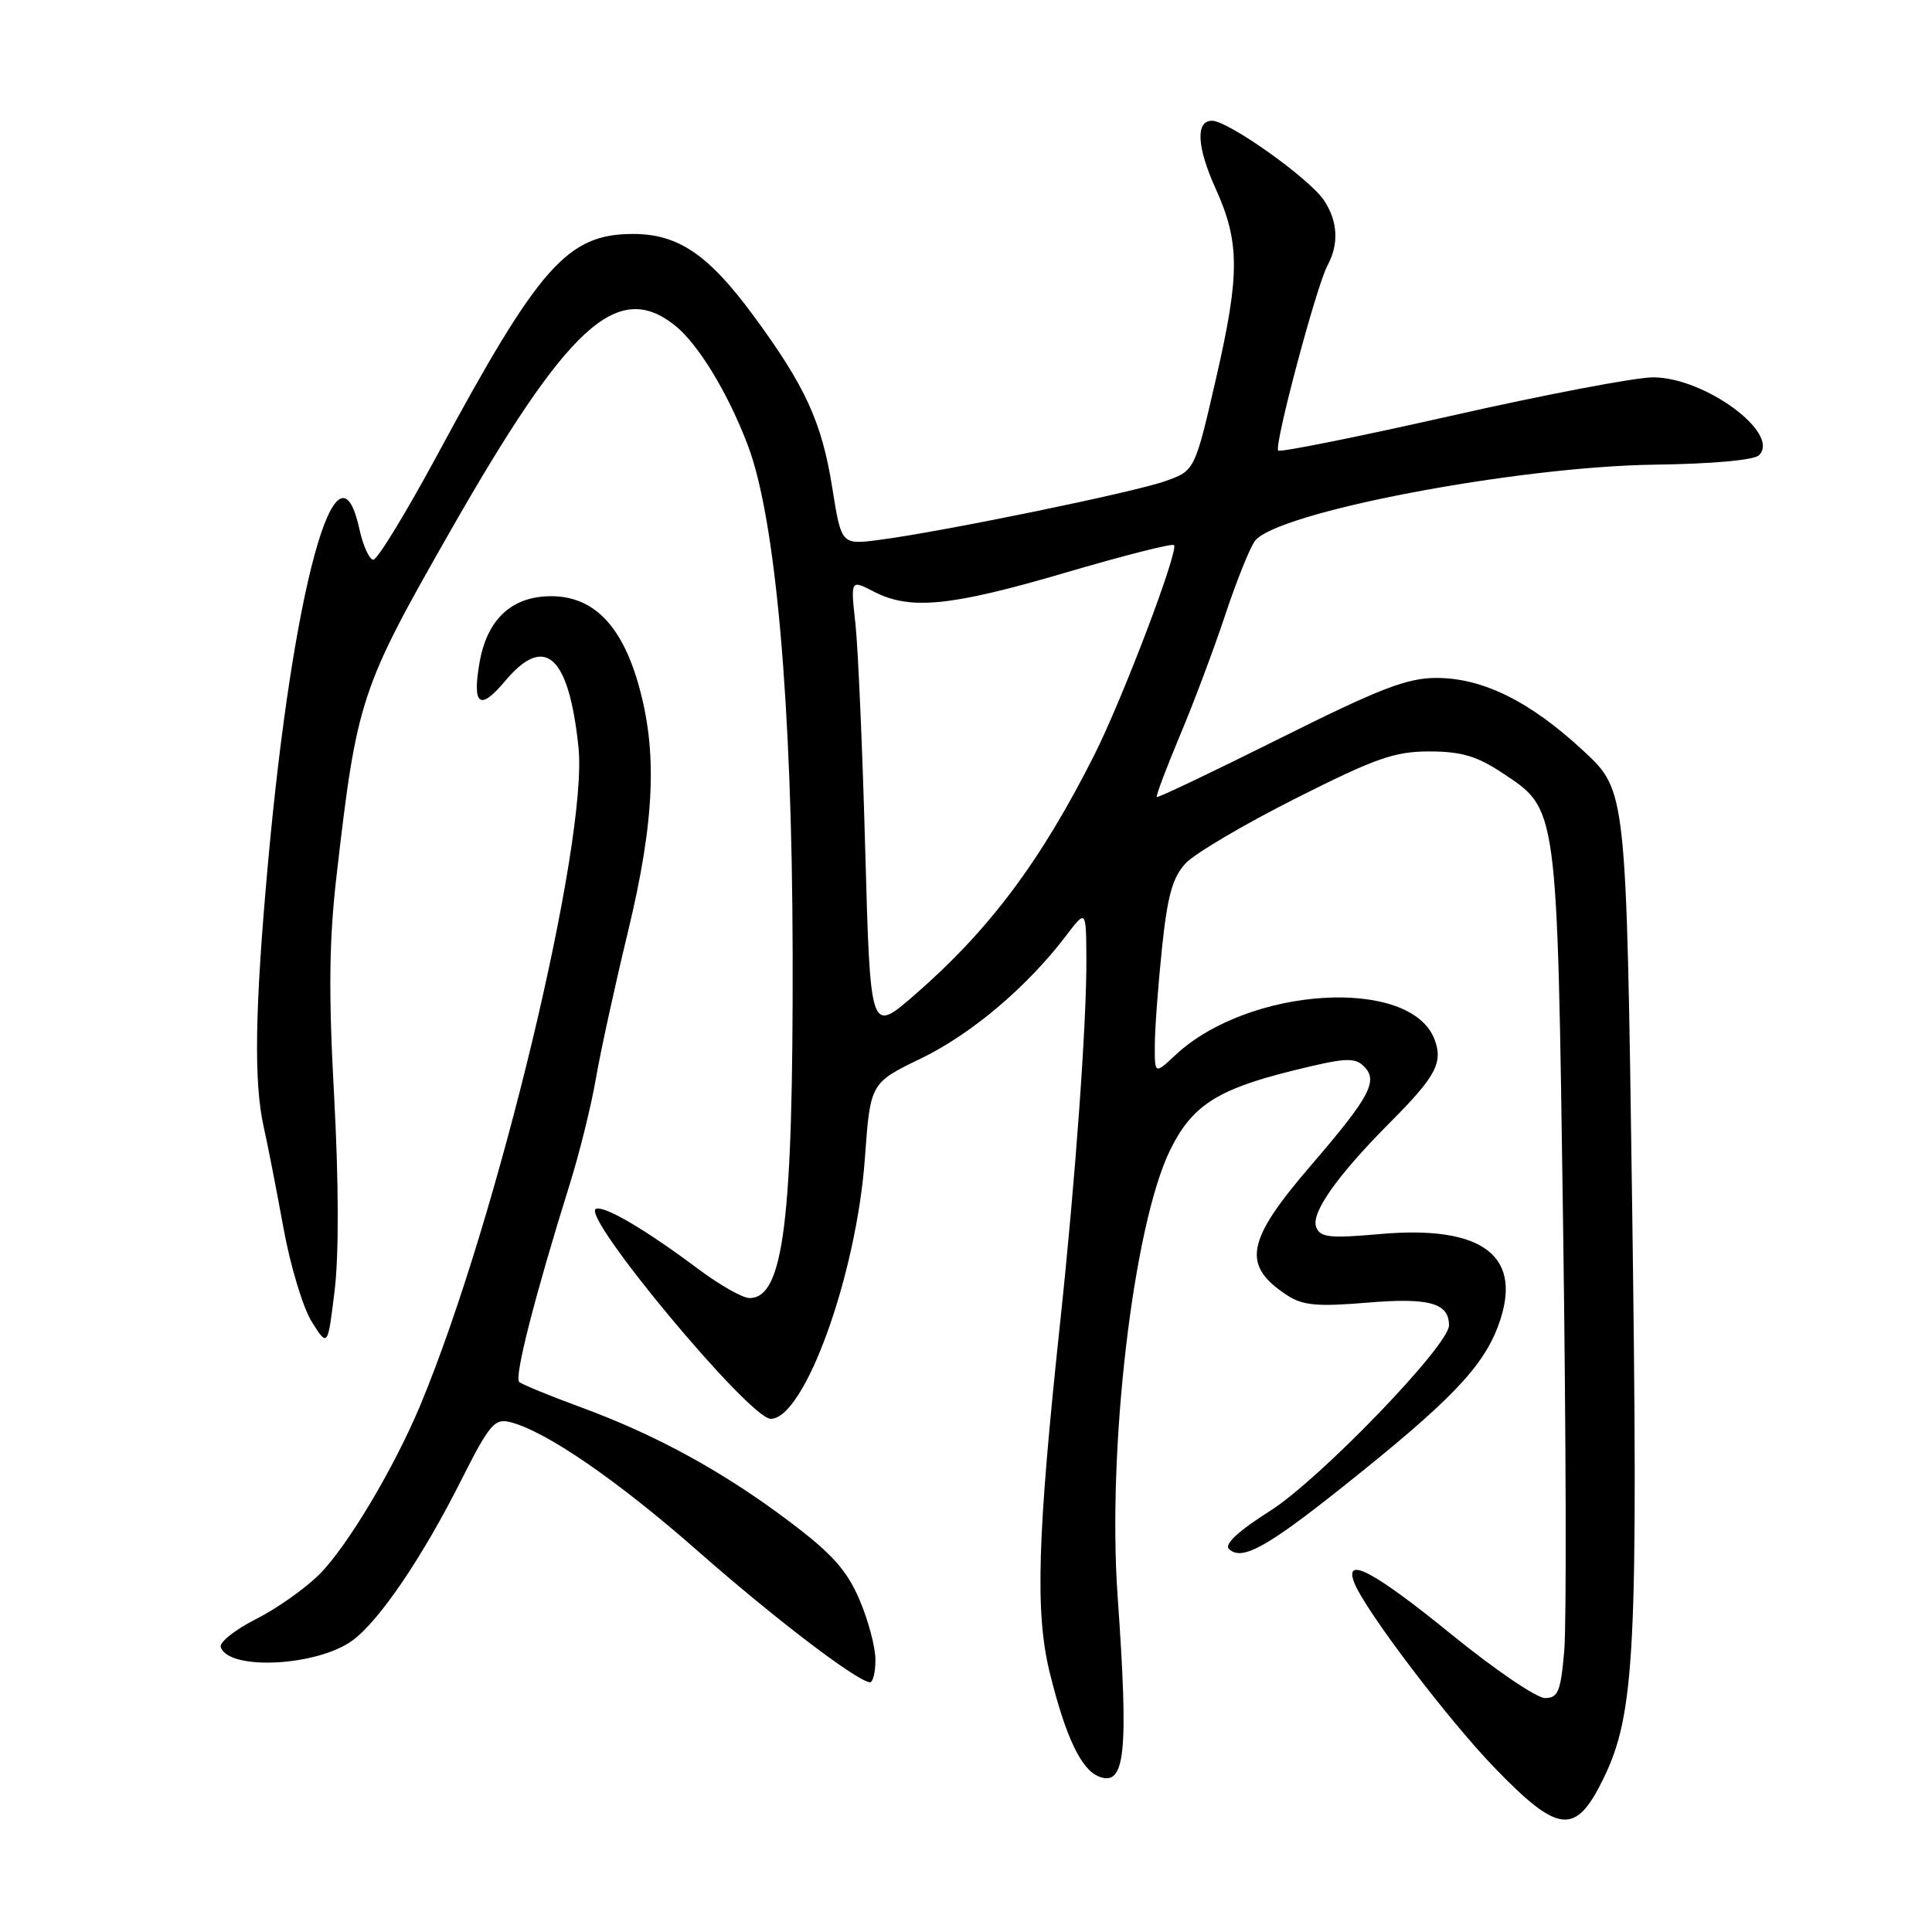<?xml version="1.0" encoding="UTF-8" standalone="no"?>
<!DOCTYPE svg PUBLIC "-//W3C//DTD SVG 1.1//EN" "http://www.w3.org/Graphics/SVG/1.1/DTD/svg11.dtd" >
<svg xmlns="http://www.w3.org/2000/svg" xmlns:xlink="http://www.w3.org/1999/xlink" version="1.1" viewBox="0 0 256 256">
 <g >
 <path fill="currentColor"
d=" M 212.44 235.72 C 216.67 227.06 217.09 218.68 216.26 159.14 C 215.50 104.79 215.50 104.79 209.85 99.53 C 202.78 92.95 196.50 89.83 190.32 89.83 C 186.45 89.83 182.80 91.24 169.57 97.85 C 160.75 102.25 153.41 105.75 153.28 105.61 C 153.14 105.48 154.53 101.80 156.36 97.43 C 158.20 93.07 160.90 85.85 162.38 81.39 C 163.86 76.94 165.62 72.57 166.28 71.68 C 169.17 67.87 200.89 61.82 219.25 61.57 C 226.85 61.47 232.43 60.97 233.08 60.32 C 235.98 57.42 225.88 50.00 219.04 50.00 C 216.71 50.00 204.68 52.29 192.32 55.09 C 179.95 57.88 169.63 59.96 169.37 59.70 C 168.78 59.11 174.41 37.97 175.89 35.20 C 177.43 32.34 177.28 29.35 175.46 26.58 C 173.57 23.69 162.76 16.00 160.59 16.00 C 158.40 16.00 158.59 19.50 161.07 24.97 C 164.28 32.05 164.30 36.34 161.18 49.93 C 158.33 62.36 158.33 62.36 154.41 63.75 C 150.24 65.24 124.83 70.46 116.49 71.54 C 111.48 72.19 111.48 72.19 110.28 64.63 C 108.89 55.91 106.71 51.16 99.81 41.79 C 93.87 33.72 89.85 31.00 83.88 31.00 C 75.19 31.01 71.46 35.22 57.96 60.25 C 53.81 67.93 49.99 74.20 49.46 74.17 C 48.93 74.14 48.10 72.29 47.61 70.06 C 44.65 56.59 38.81 77.94 35.52 114.27 C 33.77 133.57 33.61 143.37 34.94 149.31 C 35.46 151.61 36.63 157.62 37.55 162.66 C 38.46 167.70 40.16 173.32 41.32 175.16 C 43.43 178.50 43.43 178.50 44.34 171.00 C 44.91 166.36 44.89 156.60 44.28 145.39 C 43.52 131.53 43.60 124.60 44.61 115.89 C 47.29 92.67 47.76 91.24 59.63 70.44 C 75.22 43.11 81.76 37.09 89.37 43.07 C 92.47 45.51 96.44 52.01 99.09 59.00 C 102.79 68.73 104.96 93.30 105.03 126.29 C 105.10 161.79 103.83 172.00 99.31 172.00 C 98.41 172.00 95.39 170.29 92.59 168.20 C 85.53 162.92 80.18 159.77 78.98 160.17 C 76.77 160.91 99.30 188.00 102.12 188.00 C 106.60 188.00 113.48 168.99 114.60 153.50 C 115.32 143.50 115.32 143.50 122.06 140.24 C 128.73 137.01 136.10 130.77 141.25 124.00 C 143.91 120.50 143.91 120.50 143.95 127.00 C 144.01 135.27 142.49 156.36 140.50 175.00 C 137.44 203.66 137.14 213.74 139.11 221.69 C 141.20 230.16 143.27 234.51 145.63 235.41 C 149.11 236.75 149.56 232.32 148.09 211.50 C 146.71 191.89 150.15 162.51 155.01 152.47 C 157.87 146.57 161.20 144.38 171.08 141.92 C 178.25 140.14 179.49 140.06 180.75 141.32 C 182.65 143.22 181.50 145.36 173.77 154.35 C 165.07 164.45 164.48 167.65 170.57 171.64 C 172.62 172.98 174.55 173.16 181.15 172.61 C 189.38 171.92 192.00 172.65 192.00 175.62 C 192.00 178.28 174.83 196.07 168.28 200.21 C 164.15 202.82 162.21 204.61 162.83 205.23 C 164.49 206.89 167.78 205.10 178.00 196.95 C 192.08 185.74 196.44 181.22 198.50 175.72 C 201.97 166.48 196.60 162.30 182.83 163.52 C 176.15 164.11 174.93 163.97 174.40 162.59 C 173.68 160.73 177.19 155.77 184.20 148.72 C 190.26 142.64 191.25 140.79 190.08 137.72 C 186.92 129.40 165.48 130.70 155.75 139.80 C 153.00 142.37 153.00 142.37 153.02 138.44 C 153.03 136.27 153.46 130.50 153.97 125.62 C 154.70 118.65 155.38 116.22 157.12 114.38 C 158.33 113.08 164.88 109.22 171.67 105.80 C 182.23 100.47 184.78 99.57 189.38 99.57 C 193.58 99.57 195.67 100.18 198.96 102.35 C 206.47 107.33 206.32 106.21 207.12 162.50 C 207.51 190.00 207.58 215.31 207.27 218.75 C 206.80 224.17 206.45 225.00 204.71 225.00 C 203.60 225.00 197.99 221.18 192.24 216.50 C 182.07 208.23 178.06 206.10 179.44 209.70 C 180.82 213.30 191.80 227.78 198.04 234.24 C 206.52 243.01 208.76 243.24 212.44 235.72 Z  M 116.00 219.94 C 116.00 218.25 115.04 214.65 113.87 211.93 C 112.20 208.04 110.22 205.84 104.56 201.58 C 95.80 194.98 86.95 190.14 77.00 186.48 C 72.88 184.97 69.19 183.45 68.80 183.12 C 68.11 182.51 70.87 171.71 75.48 156.96 C 76.78 152.81 78.34 146.51 78.95 142.96 C 79.56 139.41 81.47 130.65 83.20 123.50 C 86.78 108.67 87.15 99.47 84.54 90.49 C 82.29 82.74 78.54 79.00 73.03 79.00 C 67.79 79.00 64.50 82.08 63.52 87.91 C 62.57 93.50 63.60 94.21 66.92 90.25 C 72.20 83.95 75.37 86.81 76.65 99.00 C 77.96 111.48 65.92 161.62 55.73 186.11 C 52.25 194.47 46.04 204.89 42.31 208.62 C 40.45 210.48 36.67 213.15 33.90 214.55 C 31.13 215.95 29.04 217.62 29.25 218.25 C 30.30 221.41 42.12 220.79 46.76 217.33 C 50.32 214.68 56.01 206.28 61.09 196.18 C 64.85 188.72 65.53 187.92 67.61 188.44 C 72.31 189.62 81.79 196.13 92.50 205.55 C 102.60 214.43 113.42 222.69 115.25 222.91 C 115.66 222.96 116.00 221.62 116.00 219.94 Z  M 114.65 112.71 C 114.29 99.40 113.70 85.87 113.35 82.65 C 112.70 76.79 112.70 76.79 115.80 78.40 C 120.60 80.88 125.99 80.34 141.14 75.89 C 148.82 73.63 155.32 71.98 155.56 72.23 C 156.23 72.90 148.78 92.52 145.02 100.00 C 137.89 114.16 131.04 123.30 121.09 131.92 C 115.32 136.92 115.32 136.92 114.65 112.71 Z "/>
</g>
</svg>